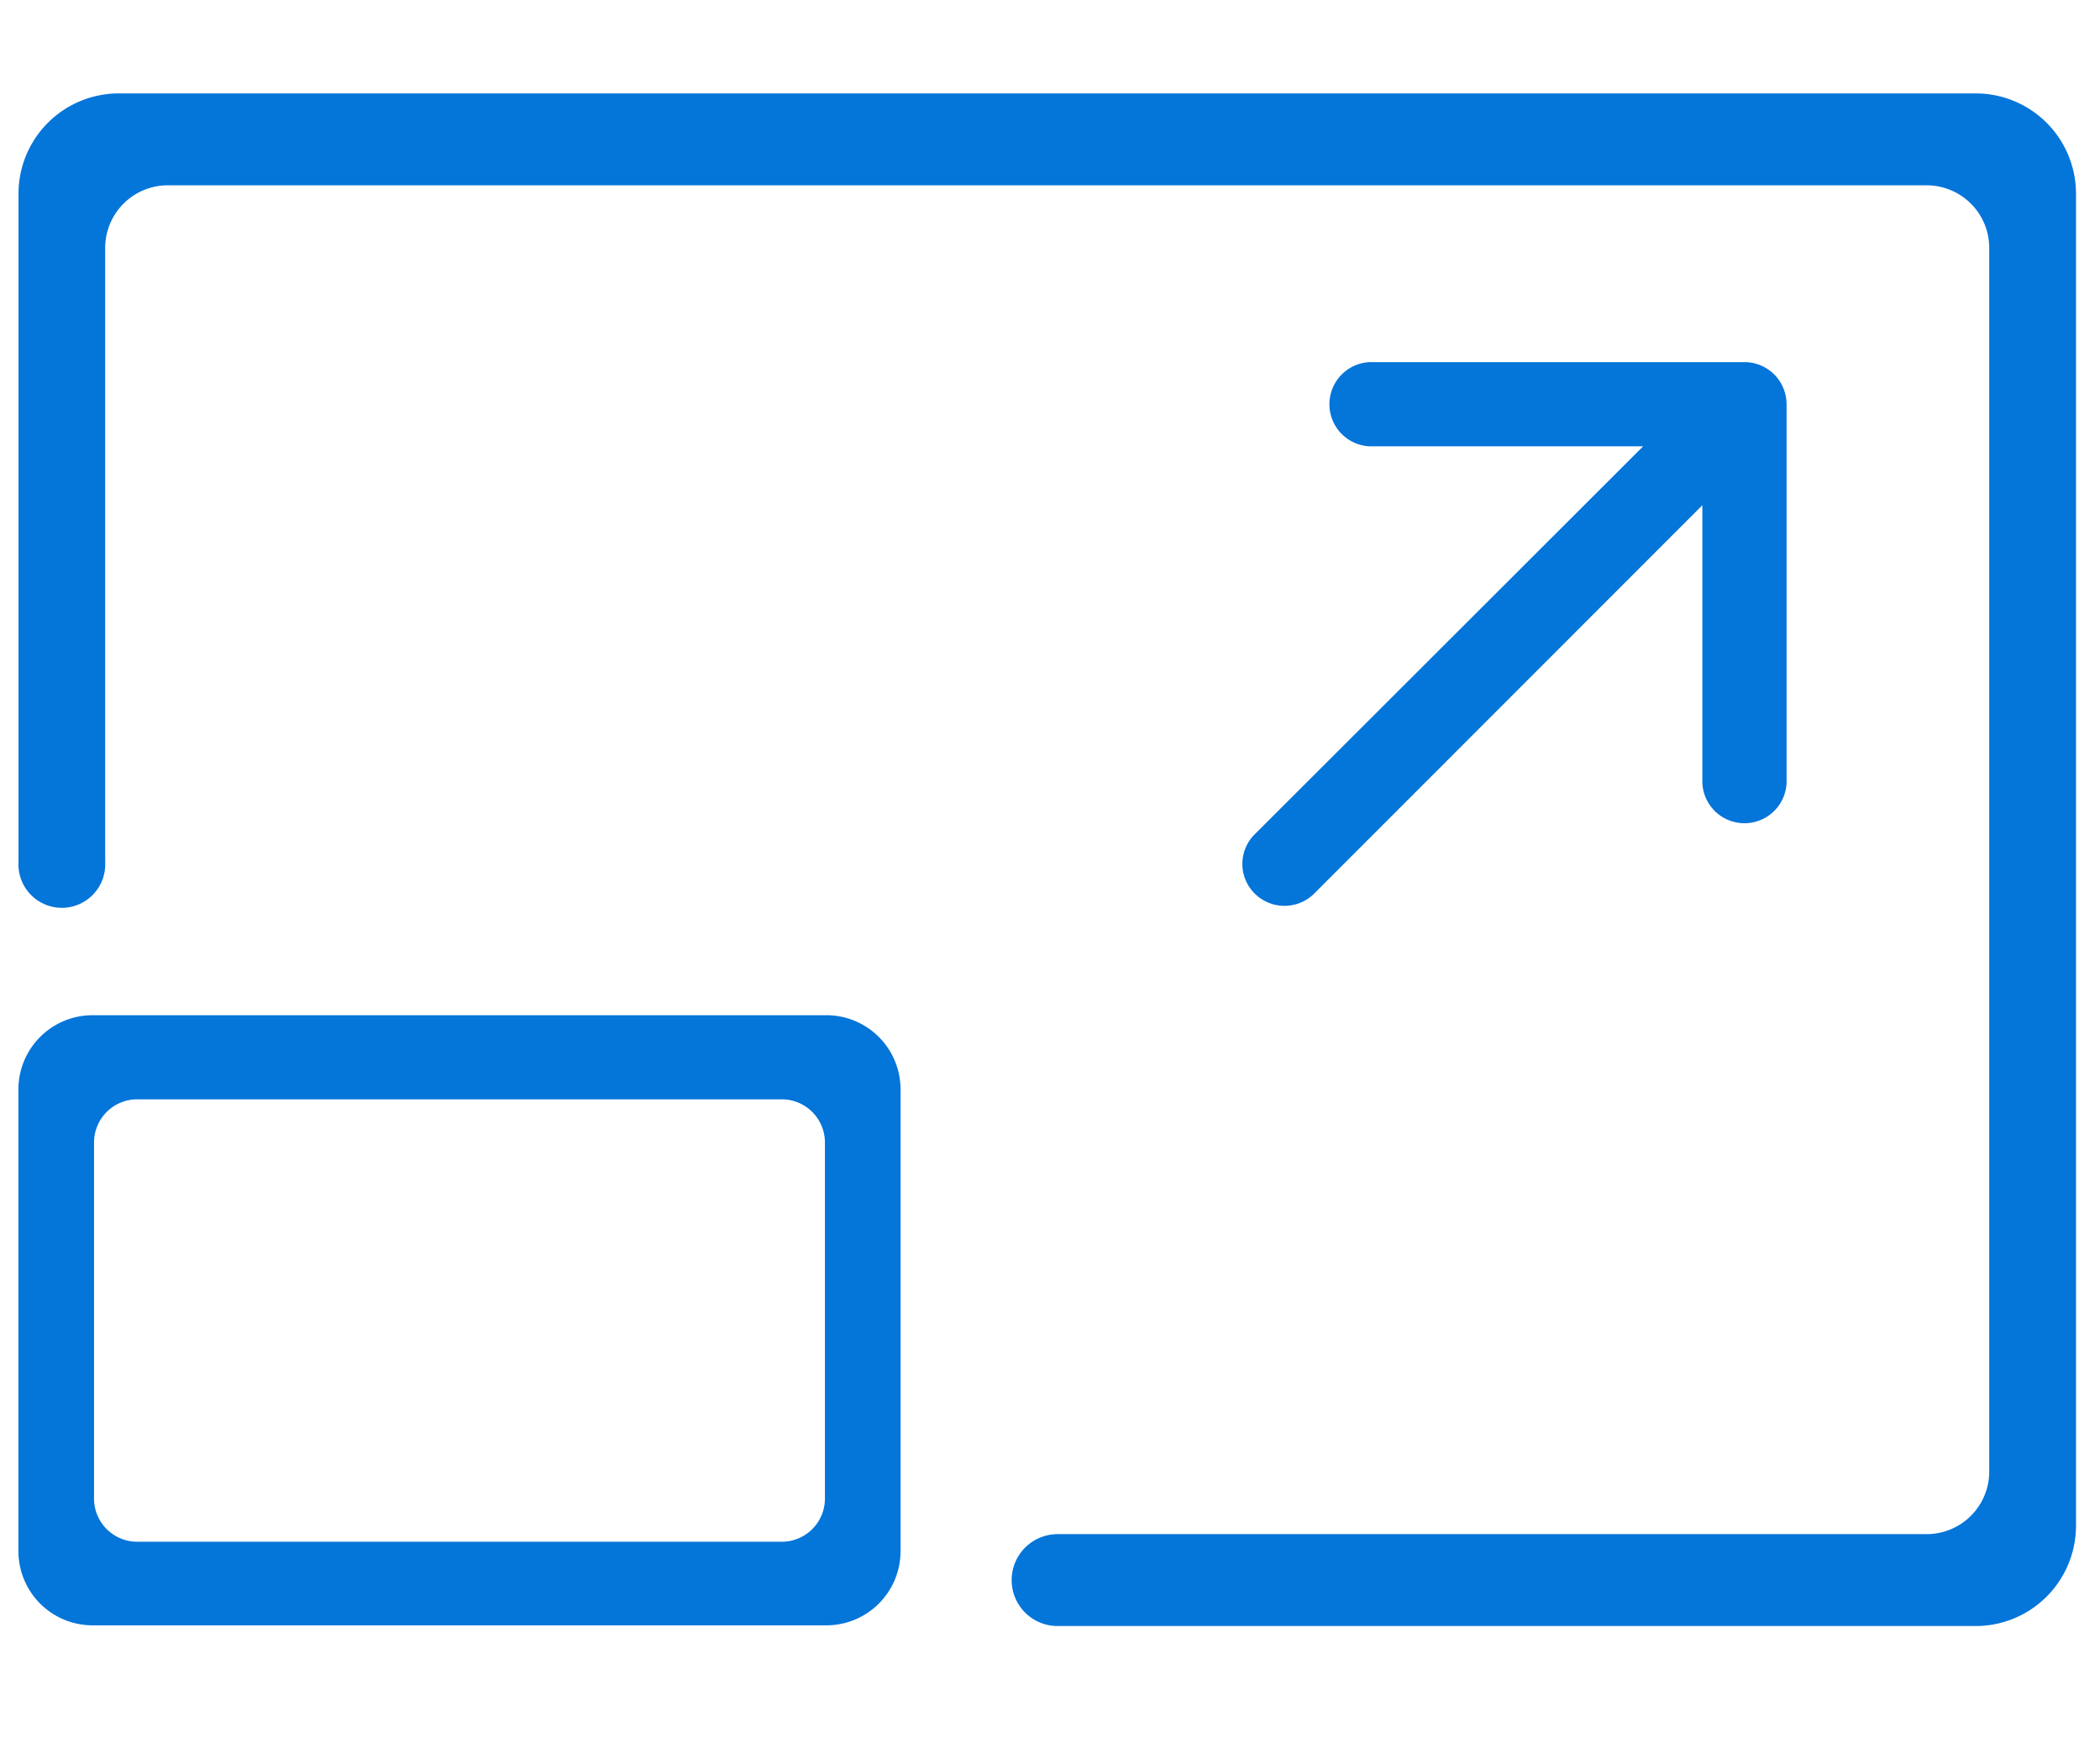 <svg id="Слой_1" data-name="Слой 1" xmlns="http://www.w3.org/2000/svg" viewBox="0 0 237.18 196.89"><defs><style>.cls-1{fill:#0475d9;}</style></defs><title>12</title><path class="cls-1" d="M223.14,10.55H13.42A11.33,11.33,0,0,0,2.09,21.88V97.41a4.9,4.9,0,1,0,9.79,0V28A7.07,7.07,0,0,1,19,20.93H217.6A7.07,7.07,0,0,1,224.67,28V166.2a7.07,7.07,0,0,1-7.07,7.07H119.45a5.19,5.19,0,0,0,0,10.38H223.14a11.34,11.34,0,0,0,11.33-11.34V21.88A11.33,11.33,0,0,0,223.14,10.55Z"/><path class="cls-1" d="M93.33,114.66H10.46A8.38,8.38,0,0,0,2.08,123v52.19a8.38,8.38,0,0,0,8.38,8.38H93.33a8.38,8.38,0,0,0,8.38-8.38V123A8.38,8.38,0,0,0,93.33,114.66Zm-.16,54.63a4.88,4.88,0,0,1-4.91,4.84H15.53a4.88,4.88,0,0,1-4.91-4.84V129a4.88,4.88,0,0,1,4.91-4.84H88.26A4.88,4.88,0,0,1,93.17,129Z"/><path class="cls-1" d="M141.71,100.92a4.76,4.76,0,0,0,6.72,0l43.84-43.86V88a4.76,4.76,0,1,0,9.51,0V45.66A4.76,4.76,0,0,0,197,40.9H154.69a4.76,4.76,0,0,0,0,9.51h30.89L141.71,94.23A4.71,4.71,0,0,0,141.71,100.92Z"/></svg>